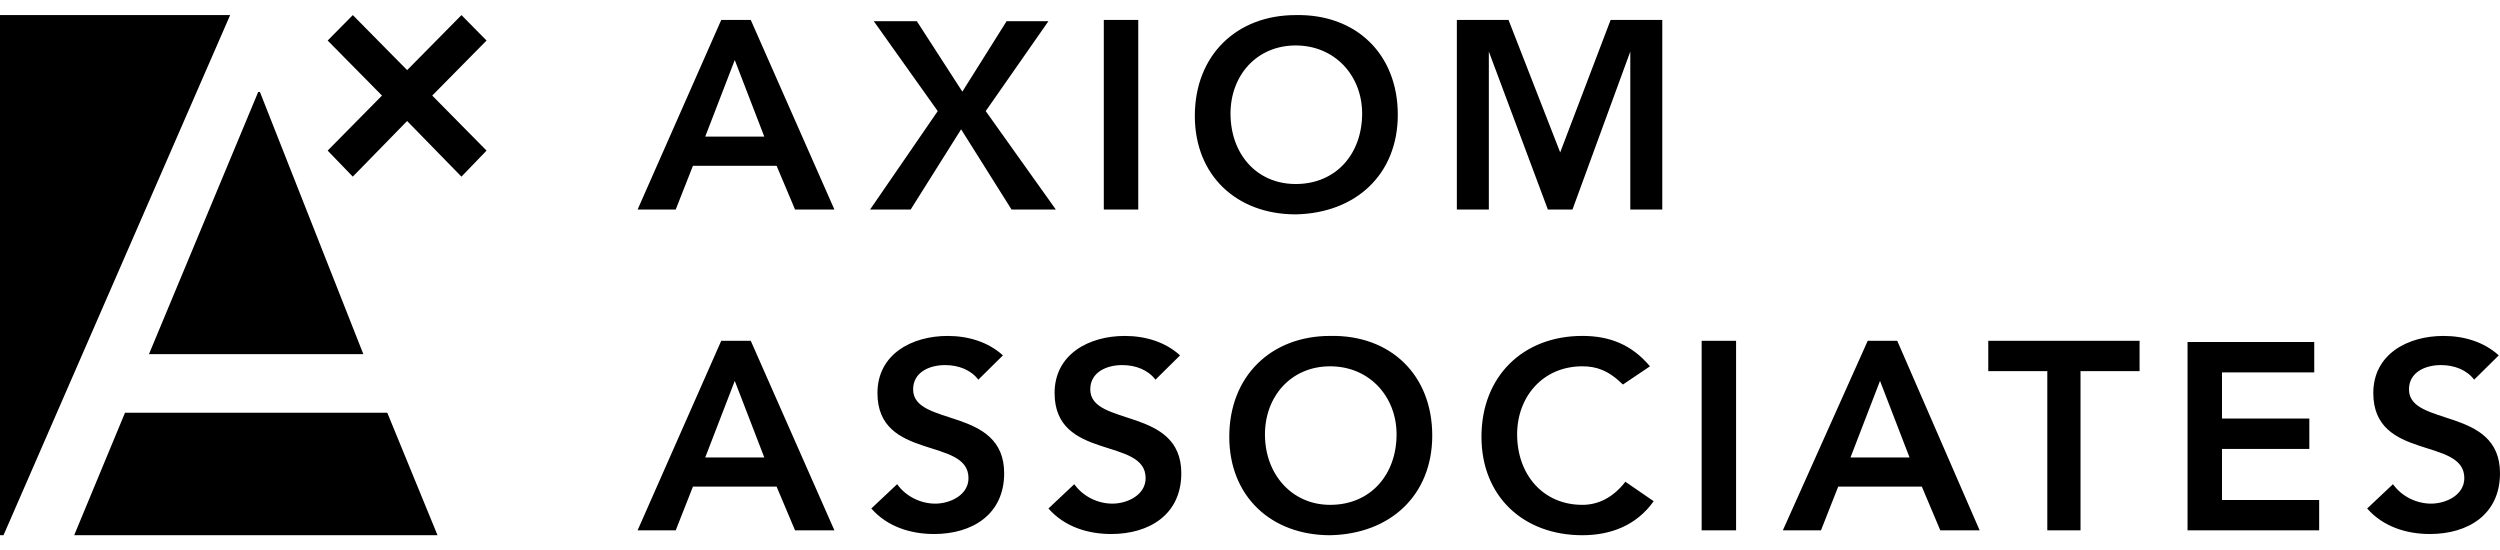 <svg viewBox="0 0 159 35"><path d="M7.95 26.25l-3.232 7.79h23.108l-3.195-7.79H7.95zm8.47-20.398L9.474 22.524h13.635L16.532 5.852h-.111zM0 .96v33.08h.223L14.637.96H0zM22.439.96L20.84 2.578l3.455 3.5-3.455 3.5 1.598 1.656 3.455-3.538 3.455 3.538 1.597-1.656-3.455-3.5 3.455-3.5L29.35.96l-3.455 3.5-3.455-3.5zM158.922 22.601c-.939-.85-2.191-1.236-3.521-1.236-2.269 0-4.459 1.159-4.459 3.632 0 4.329 5.789 2.783 5.789 5.41 0 1.083-1.173 1.624-2.112 1.624-.939 0-1.878-.464-2.426-1.237l-1.642 1.546c1.017 1.16 2.503 1.623 3.99 1.623 2.425 0 4.459-1.237 4.459-3.865 0-4.25-5.789-2.937-5.789-5.333 0-1.082 1.017-1.546 2.034-1.546.86 0 1.643.31 2.112.928l1.565-1.546zm-19.794 11.13h8.371V31.8h-6.18v-3.246h5.554V26.62h-5.554v-2.937h5.867v-1.932h-8.058v11.98zm-8.997 0h2.19V23.606h3.756v-1.932h-9.623v1.932h3.755v10.125h-.078zm-12.44-4.637l1.878-4.87 1.878 4.87h-3.756zm-4.303 4.637h2.426l1.095-2.782h5.32l1.174 2.782h2.503l-5.242-12.057h-1.877l-5.399 12.057zm-5.163 0h2.19V21.674h-2.19V33.73zm-3.286-10.434c-1.174-1.391-2.582-1.933-4.303-1.933-3.755 0-6.415 2.551-6.415 6.416 0 3.787 2.66 6.26 6.415 6.26 1.799 0 3.442-.618 4.538-2.164l-1.8-1.236c-.782 1.004-1.721 1.468-2.738 1.468-2.504 0-4.147-1.932-4.147-4.483 0-2.396 1.643-4.328 4.147-4.328.86 0 1.643.232 2.582 1.16l1.721-1.16zm-24.488 4.328c0-2.396 1.643-4.328 4.146-4.328 2.504 0 4.225 1.932 4.225 4.328 0 2.55-1.643 4.483-4.225 4.483-2.425 0-4.146-1.932-4.146-4.483zm-2.269.155c0 3.787 2.66 6.26 6.415 6.26 3.834-.077 6.494-2.55 6.494-6.338 0-3.864-2.66-6.415-6.494-6.338-3.755 0-6.415 2.551-6.415 6.416zm-3.13-5.179c-.938-.85-2.19-1.236-3.52-1.236-2.269 0-4.46 1.159-4.46 3.632 0 4.329 5.79 2.783 5.79 5.41 0 1.083-1.174 1.624-2.112 1.624-.94 0-1.878-.464-2.426-1.237l-1.643 1.546c1.017 1.16 2.504 1.623 3.99 1.623 2.426 0 4.46-1.237 4.46-3.865 0-4.25-5.79-2.937-5.79-5.333 0-1.082 1.017-1.546 2.035-1.546.86 0 1.642.31 2.112.928l1.565-1.546zm-11.265 0c-.94-.85-2.191-1.236-3.521-1.236-2.269 0-4.46 1.159-4.46 3.632 0 4.329 5.79 2.783 5.79 5.41 0 1.083-1.174 1.624-2.112 1.624-.94 0-1.878-.464-2.426-1.237l-1.643 1.546c1.017 1.16 2.504 1.623 3.99 1.623 2.426 0 4.46-1.237 4.46-3.865 0-4.25-5.79-2.937-5.79-5.333 0-1.082 1.017-1.546 2.034-1.546.861 0 1.643.31 2.113.928l1.565-1.546zm-18.934 6.493l1.878-4.87 1.878 4.87h-3.756zM40.55 33.73h2.426l1.095-2.782h5.32l1.174 2.782h2.503l-5.32-12.057h-1.877L40.55 33.73zM92.656 13.326h2.034V3.278l3.755 10.048h1.565l3.677-10.048v10.048h2.034V1.268h-3.286l-3.207 8.425-3.286-8.425h-3.286v12.058zM78.26 7.22c0-2.396 1.643-4.329 4.147-4.329 2.503 0 4.225 1.933 4.225 4.329 0 2.55-1.643 4.483-4.225 4.483-2.504 0-4.147-1.933-4.147-4.483zm-2.269.154c0 3.788 2.66 6.26 6.416 6.26 3.833-.077 6.493-2.55 6.493-6.337 0-3.865-2.66-6.415-6.493-6.338-3.756 0-6.416 2.55-6.416 6.415zm-5.79 5.952h2.192V1.268h-2.191v12.058zm-14.864 0h2.582l3.208-5.102 3.207 5.102h2.817l-4.46-6.26 3.99-5.72h-2.66l-2.816 4.482-2.895-4.482h-2.738l4.068 5.72-4.303 6.26zM44.853 8.688l1.878-4.87 1.878 4.87h-3.756zm-4.303 4.638h2.426l1.095-2.783h5.32l1.174 2.783h2.503l-5.32-12.058h-1.877l-5.32 12.058z"/></svg>